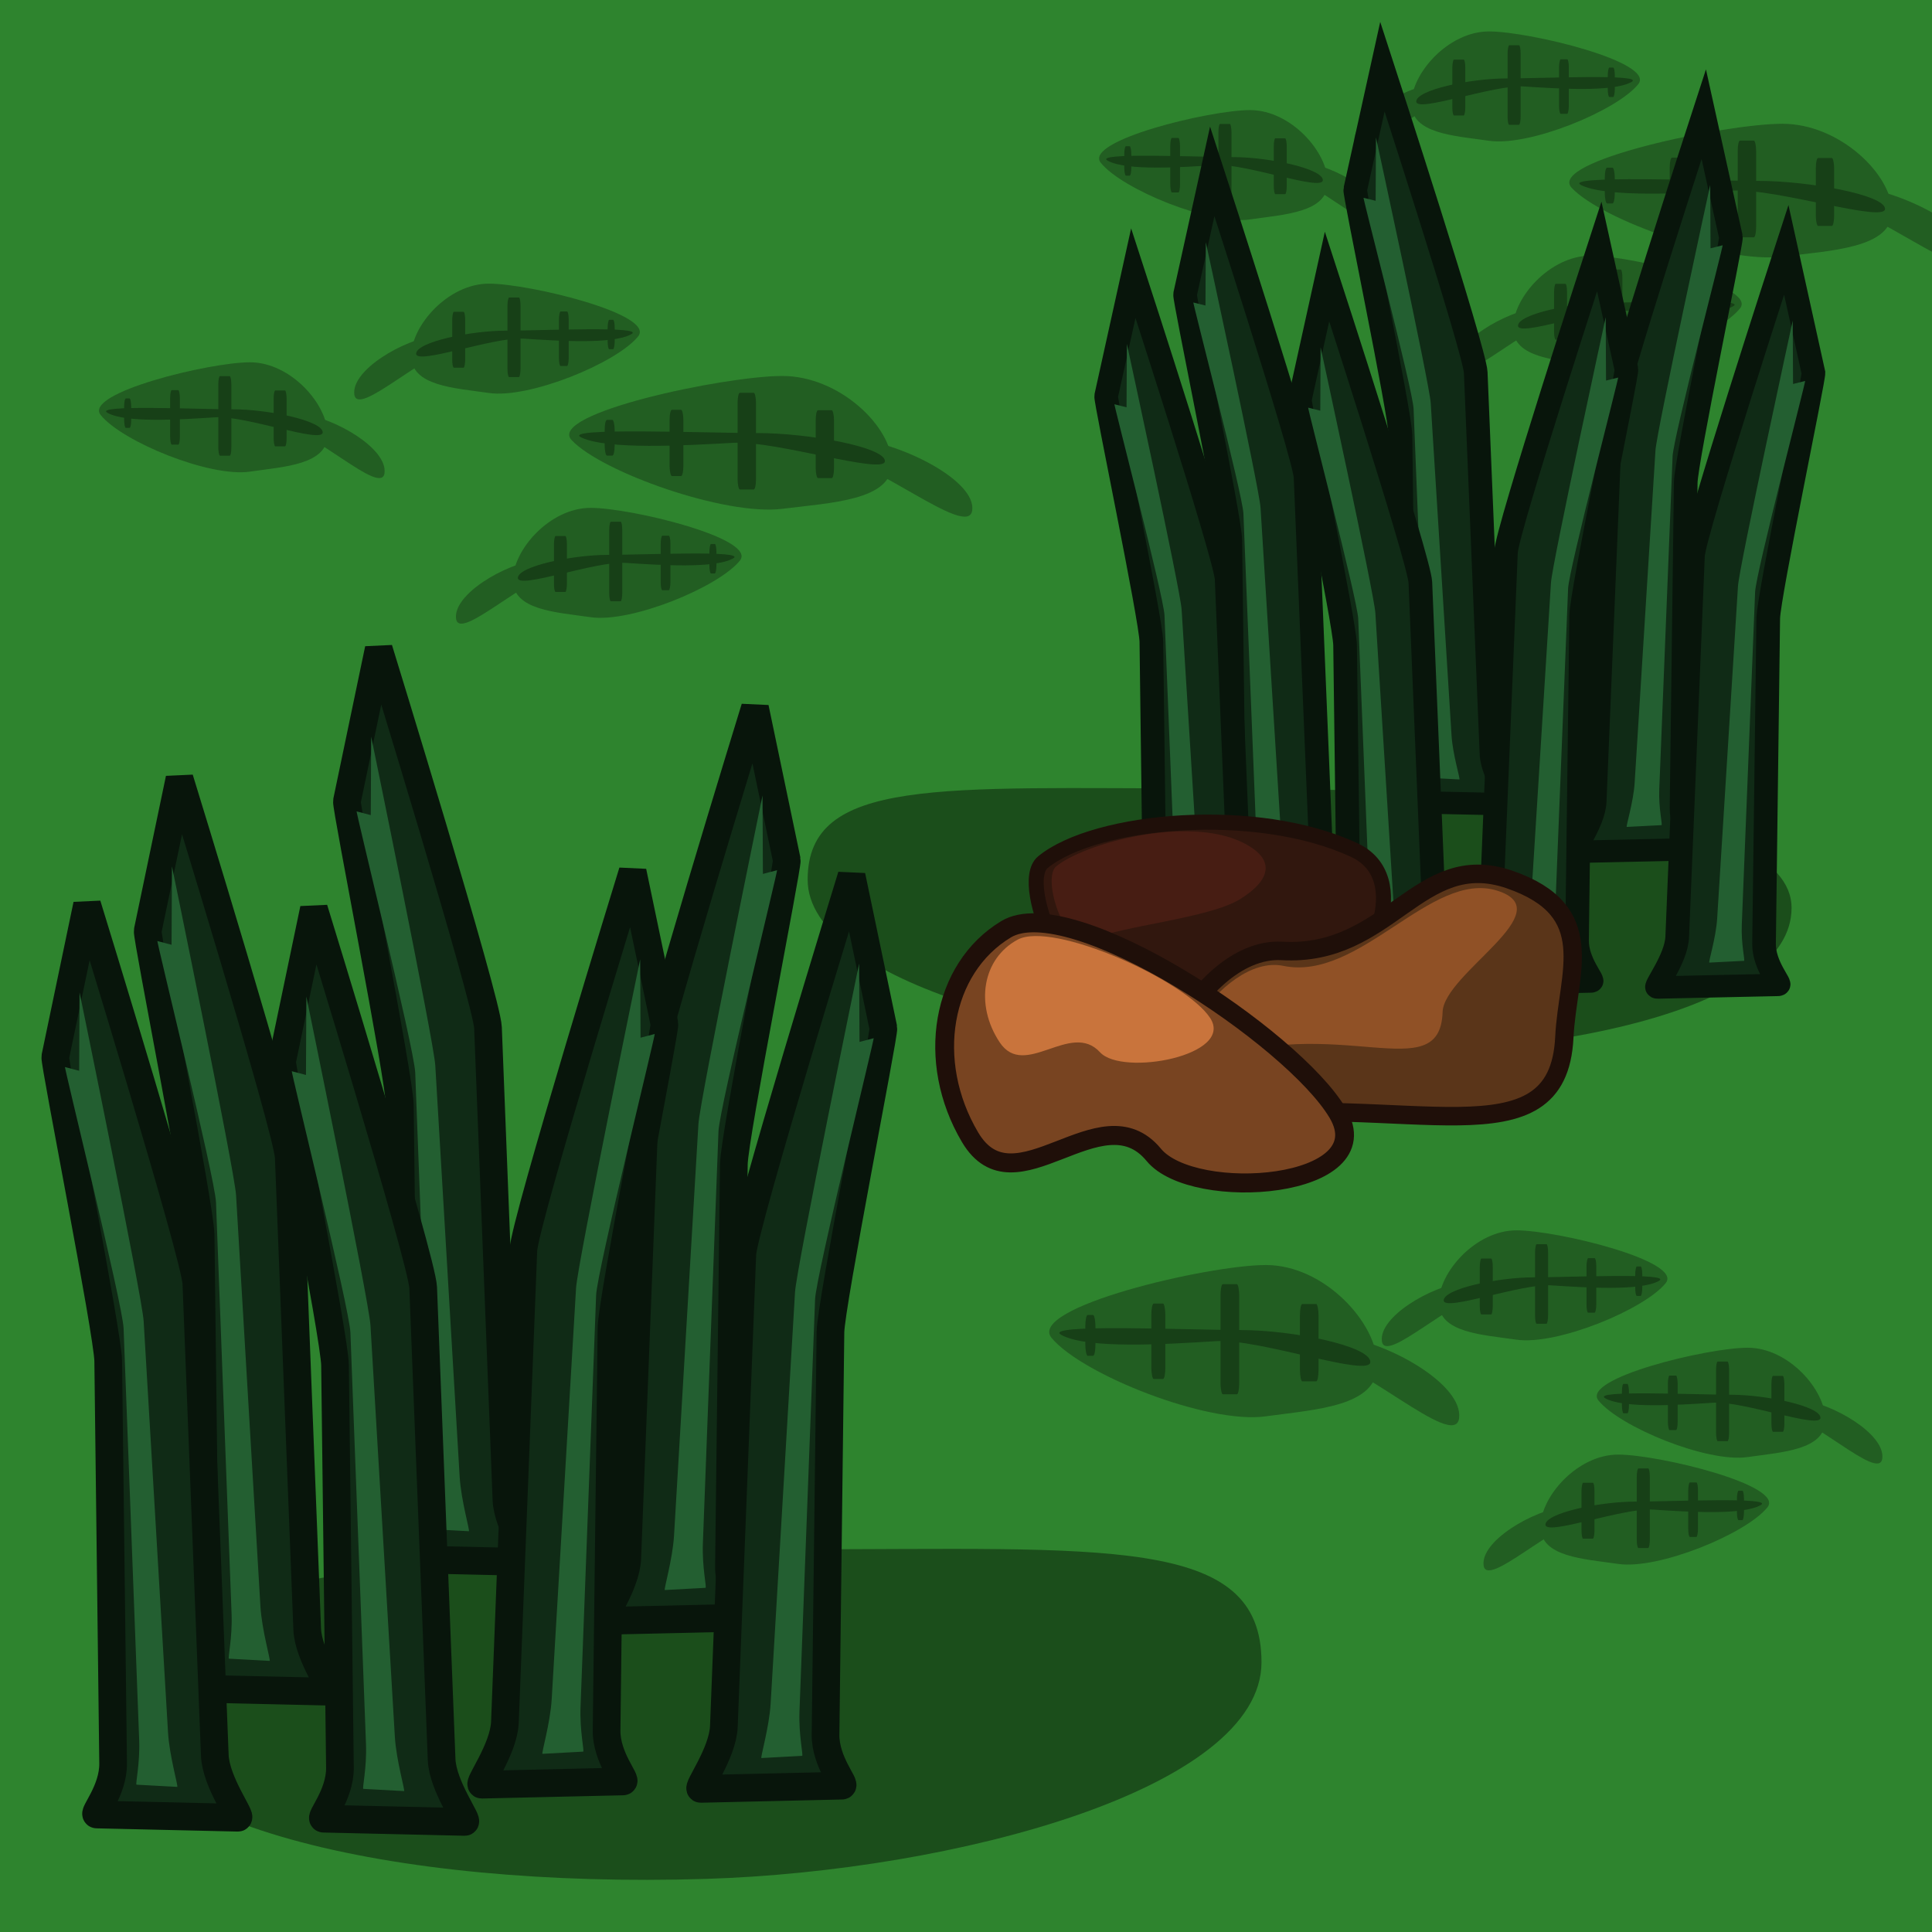 <?xml version="1.0" encoding="UTF-8" standalone="no"?>
<!-- Created with Inkscape (http://www.inkscape.org/) -->

<svg
   width="100mm"
   height="100mm"
   viewBox="0 0 100 100"
   version="1.1"
   id="svg3527"
   inkscape:version="1.4.2 (ebf0e940d0, 2025-05-08)"
   sodipodi:docname="terra_2.svg"
   xmlns:inkscape="http://www.inkscape.org/namespaces/inkscape"
   xmlns:sodipodi="http://sodipodi.sourceforge.net/DTD/sodipodi-0.dtd"
   xmlns="http://www.w3.org/2000/svg"
   xmlns:svg="http://www.w3.org/2000/svg">
  <sodipodi:namedview
     id="namedview3529"
     pagecolor="#505050"
     bordercolor="#ffffff"
     borderopacity="1"
     inkscape:pageshadow="0"
     inkscape:pageopacity="0"
     inkscape:pagecheckerboard="1"
     inkscape:document-units="mm"
     showgrid="false"
     width="100mm"
     inkscape:zoom="0.86056394"
     inkscape:cx="401.48092"
     inkscape:cy="195.80184"
     inkscape:window-width="1366"
     inkscape:window-height="697"
     inkscape:window-x="0"
     inkscape:window-y="0"
     inkscape:window-maximized="1"
     inkscape:current-layer="layer1"
     inkscape:snap-global="false"
     inkscape:showpageshadow="0"
     inkscape:deskcolor="#505050" />
  <defs
     id="defs3524" />
  <g
     inkscape:label="Camada 1"
     inkscape:groupmode="layer"
     id="layer1">
    <rect
       style="fill:#2e842e;stroke:none;stroke-width:0.331;fill-opacity:1"
       id="rect3553"
       width="108.286"
       height="105.538"
       x="-4.239"
       y="-2.61"
       ry="1.108" />
    <g
       id="g7874"
       transform="matrix(0.333,0,0,0.344,5.026,8.986)">
      <path
         id="path5349"
         style="fill:#225e22;fill-opacity:1;stroke-width:2.12"
         d="m 44.676,45.047 c -0.457,3.623 -11.303,-6.793 -15.967,-6.771 -5.5,0.026 -13.981,0.081 -16.439,-3.458 -2.034,-2.929 13.986,0.619 19.439,1.307 5.453,0.688 13.423,5.299 12.966,8.922 z"
         sodipodi:nodetypes="sssss" />
      <path
         id="path3478"
         style="fill:#225e22;stroke-width:2.539"
         d="m 35.829,39.263 c 0,4.543 -6.735,4.825 -12.07,5.578 C 17.468,45.728 3.88,40.311 0.557,36.326 -2.194,33.028 17.42,28.39 23.759,28.39 c 6.34,0 12.07,6.33 12.07,10.873 z"
         sodipodi:nodetypes="sssss" />
      <path
         id="path4350"
         style="fill:#174017;fill-opacity:1;stroke-width:1.469"
         d="m 35.064,38.932 c 0,1.753 -12.064,-2.556 -16.689,-2.266 C 12.921,37.009 4.514,37.545 1.633,36.007 -0.752,34.734 15.587,35.462 21.083,35.462 c 5.496,0 13.981,1.717 13.981,3.47 z"
         sodipodi:nodetypes="sssss" />
      <rect
         style="fill:#174017;fill-opacity:1;stroke-width:2.979"
         id="rect5261"
         width="1.516"
         height="8.199"
         x="11.352"
         y="32.581"
         rx="0.251"
         ry="1.22" />
      <rect
         style="fill:#174017;fill-opacity:1;stroke-width:2.979"
         id="rect5263"
         width="2.026"
         height="11.972"
         x="18.841"
         y="30.474"
         rx="0.251"
         ry="1.22" />
      <rect
         style="fill:#174017;fill-opacity:1;stroke-width:2.979"
         id="rect5265"
         width="2.013"
         height="8.411"
         x="27.443"
         y="32.629"
         rx="0.251"
         ry="1.22" />
      <rect
         style="fill:#174017;fill-opacity:1;stroke-width:2.979"
         id="rect5267"
         width="1.096"
         height="4.432"
         x="4.203"
         y="33.826"
         rx="0.251"
         ry="1.22" />
    </g>
    <g
       id="g7890"
       transform="matrix(-0.333,0,0,0.344,33.216,4.915)">
      <path
         id="path7876"
         style="fill:#225e22;fill-opacity:1;stroke-width:2.12"
         d="m 44.676,45.047 c -0.457,3.623 -11.303,-6.793 -15.967,-6.771 -5.5,0.026 -13.981,0.081 -16.439,-3.458 -2.034,-2.929 13.986,0.619 19.439,1.307 5.453,0.688 13.423,5.299 12.966,8.922 z"
         sodipodi:nodetypes="sssss" />
      <path
         id="path7878"
         style="fill:#225e22;stroke-width:2.539"
         d="m 35.829,39.263 c 0,4.543 -6.735,4.825 -12.07,5.578 C 17.468,45.728 3.88,40.311 0.557,36.326 -2.194,33.028 17.42,28.39 23.759,28.39 c 6.34,0 12.07,6.33 12.07,10.873 z"
         sodipodi:nodetypes="sssss" />
      <path
         id="path7880"
         style="fill:#174017;fill-opacity:1;stroke-width:1.469"
         d="m 35.064,38.932 c 0,1.753 -12.064,-2.556 -16.689,-2.266 C 12.921,37.009 4.514,37.545 1.633,36.007 -0.752,34.734 15.587,35.462 21.083,35.462 c 5.496,0 13.981,1.717 13.981,3.47 z"
         sodipodi:nodetypes="sssss" />
      <rect
         style="fill:#174017;fill-opacity:1;stroke-width:2.979"
         id="rect7882"
         width="1.516"
         height="8.199"
         x="11.352"
         y="32.581"
         rx="0.251"
         ry="1.22" />
      <rect
         style="fill:#174017;fill-opacity:1;stroke-width:2.979"
         id="rect7884"
         width="2.026"
         height="11.972"
         x="18.841"
         y="30.474"
         rx="0.251"
         ry="1.22" />
      <rect
         style="fill:#174017;fill-opacity:1;stroke-width:2.979"
         id="rect7886"
         width="2.013"
         height="8.411"
         x="27.443"
         y="32.629"
         rx="0.251"
         ry="1.22" />
      <rect
         style="fill:#174017;fill-opacity:1;stroke-width:2.979"
         id="rect7888"
         width="1.096"
         height="4.432"
         x="4.203"
         y="33.826"
         rx="0.251"
         ry="1.22" />
    </g>
    <g
       id="g7906"
       transform="matrix(0.47,0,0,0.418,29.323,7.593)">
      <path
         id="path7892"
         style="fill:#225e22;fill-opacity:1;stroke-width:2.12"
         d="m 44.676,45.047 c -0.457,3.623 -11.303,-6.793 -15.967,-6.771 -5.5,0.026 -13.981,0.081 -16.439,-3.458 -2.034,-2.929 13.986,0.619 19.439,1.307 5.453,0.688 13.423,5.299 12.966,8.922 z"
         sodipodi:nodetypes="sssss" />
      <path
         id="path7894"
         style="fill:#225e22;stroke-width:2.539"
         d="m 35.829,39.263 c 0,4.543 -6.735,4.825 -12.07,5.578 C 17.468,45.728 3.88,40.311 0.557,36.326 -2.194,33.028 17.42,28.39 23.759,28.39 c 6.34,0 12.07,6.33 12.07,10.873 z"
         sodipodi:nodetypes="sssss" />
      <path
         id="path7896"
         style="fill:#174017;fill-opacity:1;stroke-width:1.469"
         d="m 35.064,38.932 c 0,1.753 -12.064,-2.556 -16.689,-2.266 C 12.921,37.009 4.514,37.545 1.633,36.007 -0.752,34.734 15.587,35.462 21.083,35.462 c 5.496,0 13.981,1.717 13.981,3.47 z"
         sodipodi:nodetypes="sssss" />
      <rect
         style="fill:#174017;fill-opacity:1;stroke-width:2.979"
         id="rect7898"
         width="1.516"
         height="8.199"
         x="11.352"
         y="32.581"
         rx="0.251"
         ry="1.22" />
      <rect
         style="fill:#174017;fill-opacity:1;stroke-width:2.979"
         id="rect7900"
         width="2.026"
         height="11.972"
         x="18.841"
         y="30.474"
         rx="0.251"
         ry="1.22" />
      <rect
         style="fill:#174017;fill-opacity:1;stroke-width:2.979"
         id="rect7902"
         width="2.013"
         height="8.411"
         x="27.443"
         y="32.629"
         rx="0.251"
         ry="1.22" />
      <rect
         style="fill:#174017;fill-opacity:1;stroke-width:2.979"
         id="rect7904"
         width="1.096"
         height="4.432"
         x="4.203"
         y="33.826"
         rx="0.251"
         ry="1.22" />
    </g>
    <g
       id="g7922"
       transform="matrix(-0.333,0,0,0.344,38.482,16.521)">
      <path
         id="path7908"
         style="fill:#225e22;fill-opacity:1;stroke-width:2.12"
         d="m 44.676,45.047 c -0.457,3.623 -11.303,-6.793 -15.967,-6.771 -5.5,0.026 -13.981,0.081 -16.439,-3.458 -2.034,-2.929 13.986,0.619 19.439,1.307 5.453,0.688 13.423,5.299 12.966,8.922 z"
         sodipodi:nodetypes="sssss" />
      <path
         id="path7910"
         style="fill:#225e22;stroke-width:2.539"
         d="m 35.829,39.263 c 0,4.543 -6.735,4.825 -12.07,5.578 C 17.468,45.728 3.88,40.311 0.557,36.326 -2.194,33.028 17.42,28.39 23.759,28.39 c 6.34,0 12.07,6.33 12.07,10.873 z"
         sodipodi:nodetypes="sssss" />
      <path
         id="path7912"
         style="fill:#174017;fill-opacity:1;stroke-width:1.469"
         d="m 35.064,38.932 c 0,1.753 -12.064,-2.556 -16.689,-2.266 C 12.921,37.009 4.514,37.545 1.633,36.007 -0.752,34.734 15.587,35.462 21.083,35.462 c 5.496,0 13.981,1.717 13.981,3.47 z"
         sodipodi:nodetypes="sssss" />
      <rect
         style="fill:#174017;fill-opacity:1;stroke-width:2.979"
         id="rect7914"
         width="1.516"
         height="8.199"
         x="11.352"
         y="32.581"
         rx="0.251"
         ry="1.22" />
      <rect
         style="fill:#174017;fill-opacity:1;stroke-width:2.979"
         id="rect7916"
         width="2.026"
         height="11.972"
         x="18.841"
         y="30.474"
         rx="0.251"
         ry="1.22" />
      <rect
         style="fill:#174017;fill-opacity:1;stroke-width:2.979"
         id="rect7918"
         width="2.013"
         height="8.411"
         x="27.443"
         y="32.629"
         rx="0.251"
         ry="1.22" />
      <rect
         style="fill:#174017;fill-opacity:1;stroke-width:2.979"
         id="rect7920"
         width="1.096"
         height="4.432"
         x="4.203"
         y="33.826"
         rx="0.251"
         ry="1.22" />
    </g>
    <g
       id="g7938"
       transform="matrix(0.478,0,0,0.476,54.167,51.964)">
      <path
         id="path7924"
         style="fill:#225e22;fill-opacity:1;stroke-width:2.12"
         d="m 44.676,45.047 c -0.457,3.623 -11.303,-6.793 -15.967,-6.771 -5.5,0.026 -13.981,0.081 -16.439,-3.458 -2.034,-2.929 13.986,0.619 19.439,1.307 5.453,0.688 13.423,5.299 12.966,8.922 z"
         sodipodi:nodetypes="sssss" />
      <path
         id="path7926"
         style="fill:#225e22;stroke-width:2.539"
         d="m 35.829,39.263 c 0,4.543 -6.735,4.825 -12.07,5.578 C 17.468,45.728 3.88,40.311 0.557,36.326 -2.194,33.028 17.42,28.39 23.759,28.39 c 6.34,0 12.07,6.33 12.07,10.873 z"
         sodipodi:nodetypes="sssss" />
      <path
         id="path7928"
         style="fill:#174017;fill-opacity:1;stroke-width:1.469"
         d="m 35.064,38.932 c 0,1.753 -12.064,-2.556 -16.689,-2.266 C 12.921,37.009 4.514,37.545 1.633,36.007 -0.752,34.734 15.587,35.462 21.083,35.462 c 5.496,0 13.981,1.717 13.981,3.47 z"
         sodipodi:nodetypes="sssss" />
      <rect
         style="fill:#174017;fill-opacity:1;stroke-width:2.979"
         id="rect7930"
         width="1.516"
         height="8.199"
         x="11.352"
         y="32.581"
         rx="0.251"
         ry="1.22" />
      <rect
         style="fill:#174017;fill-opacity:1;stroke-width:2.979"
         id="rect7932"
         width="2.026"
         height="11.972"
         x="18.841"
         y="30.474"
         rx="0.251"
         ry="1.22" />
      <rect
         style="fill:#174017;fill-opacity:1;stroke-width:2.979"
         id="rect7934"
         width="2.013"
         height="8.411"
         x="27.443"
         y="32.629"
         rx="0.251"
         ry="1.22" />
      <rect
         style="fill:#174017;fill-opacity:1;stroke-width:2.979"
         id="rect7936"
         width="1.096"
         height="4.432"
         x="4.203"
         y="33.826"
         rx="0.251"
         ry="1.22" />
    </g>
    <g
       id="g7954"
       transform="matrix(-0.333,0,0,0.344,86.403,53.916)">
      <path
         id="path7940"
         style="fill:#225e22;fill-opacity:1;stroke-width:2.12"
         d="m 44.676,45.047 c -0.457,3.623 -11.303,-6.793 -15.967,-6.771 -5.5,0.026 -13.981,0.081 -16.439,-3.458 -2.034,-2.929 13.986,0.619 19.439,1.307 5.453,0.688 13.423,5.299 12.966,8.922 z"
         sodipodi:nodetypes="sssss" />
      <path
         id="path7942"
         style="fill:#225e22;stroke-width:2.539"
         d="m 35.829,39.263 c 0,4.543 -6.735,4.825 -12.07,5.578 C 17.468,45.728 3.88,40.311 0.557,36.326 -2.194,33.028 17.42,28.39 23.759,28.39 c 6.34,0 12.07,6.33 12.07,10.873 z"
         sodipodi:nodetypes="sssss" />
      <path
         id="path7944"
         style="fill:#174017;fill-opacity:1;stroke-width:1.469"
         d="m 35.064,38.932 c 0,1.753 -12.064,-2.556 -16.689,-2.266 C 12.921,37.009 4.514,37.545 1.633,36.007 -0.752,34.734 15.587,35.462 21.083,35.462 c 5.496,0 13.981,1.717 13.981,3.47 z"
         sodipodi:nodetypes="sssss" />
      <rect
         style="fill:#174017;fill-opacity:1;stroke-width:2.979"
         id="rect7946"
         width="1.516"
         height="8.199"
         x="11.352"
         y="32.581"
         rx="0.251"
         ry="1.22" />
      <rect
         style="fill:#174017;fill-opacity:1;stroke-width:2.979"
         id="rect7948"
         width="2.026"
         height="11.972"
         x="18.841"
         y="30.474"
         rx="0.251"
         ry="1.22" />
      <rect
         style="fill:#174017;fill-opacity:1;stroke-width:2.979"
         id="rect7950"
         width="2.013"
         height="8.411"
         x="27.443"
         y="32.629"
         rx="0.251"
         ry="1.22" />
      <rect
         style="fill:#174017;fill-opacity:1;stroke-width:2.979"
         id="rect7952"
         width="1.096"
         height="4.432"
         x="4.203"
         y="33.826"
         rx="0.251"
         ry="1.22" />
    </g>
    <g
       id="g7970"
       transform="matrix(0.333,0,0,0.344,82.55,59.992)">
      <path
         id="path7956"
         style="fill:#225e22;fill-opacity:1;stroke-width:2.12"
         d="m 44.676,45.047 c -0.457,3.623 -11.303,-6.793 -15.967,-6.771 -5.5,0.026 -13.981,0.081 -16.439,-3.458 -2.034,-2.929 13.986,0.619 19.439,1.307 5.453,0.688 13.423,5.299 12.966,8.922 z"
         sodipodi:nodetypes="sssss" />
      <path
         id="path7958"
         style="fill:#225e22;stroke-width:2.539"
         d="m 35.829,39.263 c 0,4.543 -6.735,4.825 -12.07,5.578 C 17.468,45.728 3.88,40.311 0.557,36.326 -2.194,33.028 17.42,28.39 23.759,28.39 c 6.34,0 12.07,6.33 12.07,10.873 z"
         sodipodi:nodetypes="sssss" />
      <path
         id="path7960"
         style="fill:#174017;fill-opacity:1;stroke-width:1.469"
         d="m 35.064,38.932 c 0,1.753 -12.064,-2.556 -16.689,-2.266 C 12.921,37.009 4.514,37.545 1.633,36.007 -0.752,34.734 15.587,35.462 21.083,35.462 c 5.496,0 13.981,1.717 13.981,3.47 z"
         sodipodi:nodetypes="sssss" />
      <rect
         style="fill:#174017;fill-opacity:1;stroke-width:2.979"
         id="rect7962"
         width="1.516"
         height="8.199"
         x="11.352"
         y="32.581"
         rx="0.251"
         ry="1.22" />
      <rect
         style="fill:#174017;fill-opacity:1;stroke-width:2.979"
         id="rect7964"
         width="2.026"
         height="11.972"
         x="18.841"
         y="30.474"
         rx="0.251"
         ry="1.22" />
      <rect
         style="fill:#174017;fill-opacity:1;stroke-width:2.979"
         id="rect7966"
         width="2.013"
         height="8.411"
         x="27.443"
         y="32.629"
         rx="0.251"
         ry="1.22" />
      <rect
         style="fill:#174017;fill-opacity:1;stroke-width:2.979"
         id="rect7968"
         width="1.096"
         height="4.432"
         x="4.203"
         y="33.826"
         rx="0.251"
         ry="1.22" />
    </g>
    <g
       id="g7986"
       transform="matrix(-0.333,0,0,0.344,91.668,65.523)">
      <path
         id="path7972"
         style="fill:#225e22;fill-opacity:1;stroke-width:2.12"
         d="m 44.676,45.047 c -0.457,3.623 -11.303,-6.793 -15.967,-6.771 -5.5,0.026 -13.981,0.081 -16.439,-3.458 -2.034,-2.929 13.986,0.619 19.439,1.307 5.453,0.688 13.423,5.299 12.966,8.922 z"
         sodipodi:nodetypes="sssss" />
      <path
         id="path7974"
         style="fill:#225e22;stroke-width:2.539"
         d="m 35.829,39.263 c 0,4.543 -6.735,4.825 -12.07,5.578 C 17.468,45.728 3.88,40.311 0.557,36.326 -2.194,33.028 17.42,28.39 23.759,28.39 c 6.34,0 12.07,6.33 12.07,10.873 z"
         sodipodi:nodetypes="sssss" />
      <path
         id="path7976"
         style="fill:#174017;fill-opacity:1;stroke-width:1.469"
         d="m 35.064,38.932 c 0,1.753 -12.064,-2.556 -16.689,-2.266 C 12.921,37.009 4.514,37.545 1.633,36.007 -0.752,34.734 15.587,35.462 21.083,35.462 c 5.496,0 13.981,1.717 13.981,3.47 z"
         sodipodi:nodetypes="sssss" />
      <rect
         style="fill:#174017;fill-opacity:1;stroke-width:2.979"
         id="rect7978"
         width="1.516"
         height="8.199"
         x="11.352"
         y="32.581"
         rx="0.251"
         ry="1.22" />
      <rect
         style="fill:#174017;fill-opacity:1;stroke-width:2.979"
         id="rect7980"
         width="2.026"
         height="11.972"
         x="18.841"
         y="30.474"
         rx="0.251"
         ry="1.22" />
      <rect
         style="fill:#174017;fill-opacity:1;stroke-width:2.979"
         id="rect7982"
         width="2.013"
         height="8.411"
         x="27.443"
         y="32.629"
         rx="0.251"
         ry="1.22" />
      <rect
         style="fill:#174017;fill-opacity:1;stroke-width:2.979"
         id="rect7984"
         width="1.096"
         height="4.432"
         x="4.203"
         y="33.826"
         rx="0.251"
         ry="1.22" />
    </g>
    <g
       id="g8140"
       transform="matrix(0.333,0,0,0.344,56.792,-4.068)">
      <path
         id="path8126"
         style="fill:#225e22;fill-opacity:1;stroke-width:2.12"
         d="m 44.676,45.047 c -0.457,3.623 -11.303,-6.793 -15.967,-6.771 -5.5,0.026 -13.981,0.081 -16.439,-3.458 -2.034,-2.929 13.986,0.619 19.439,1.307 5.453,0.688 13.423,5.299 12.966,8.922 z"
         sodipodi:nodetypes="sssss" />
      <path
         id="path8128"
         style="fill:#225e22;stroke-width:2.539"
         d="m 35.829,39.263 c 0,4.543 -6.735,4.825 -12.07,5.578 C 17.468,45.728 3.88,40.311 0.557,36.326 -2.194,33.028 17.42,28.39 23.759,28.39 c 6.34,0 12.07,6.33 12.07,10.873 z"
         sodipodi:nodetypes="sssss" />
      <path
         id="path8130"
         style="fill:#174017;fill-opacity:1;stroke-width:1.469"
         d="m 35.064,38.932 c 0,1.753 -12.064,-2.556 -16.689,-2.266 C 12.921,37.009 4.514,37.545 1.633,36.007 -0.752,34.734 15.587,35.462 21.083,35.462 c 5.496,0 13.981,1.717 13.981,3.47 z"
         sodipodi:nodetypes="sssss" />
      <rect
         style="fill:#174017;fill-opacity:1;stroke-width:2.979"
         id="rect8132"
         width="1.516"
         height="8.199"
         x="11.352"
         y="32.581"
         rx="0.251"
         ry="1.22" />
      <rect
         style="fill:#174017;fill-opacity:1;stroke-width:2.979"
         id="rect8134"
         width="2.026"
         height="11.972"
         x="18.841"
         y="30.474"
         rx="0.251"
         ry="1.22" />
      <rect
         style="fill:#174017;fill-opacity:1;stroke-width:2.979"
         id="rect8136"
         width="2.013"
         height="8.411"
         x="27.443"
         y="32.629"
         rx="0.251"
         ry="1.22" />
      <rect
         style="fill:#174017;fill-opacity:1;stroke-width:2.979"
         id="rect8138"
         width="1.096"
         height="4.432"
         x="4.203"
         y="33.826"
         rx="0.251"
         ry="1.22" />
    </g>
    <g
       id="g8156"
       transform="matrix(-0.333,0,0,0.344,84.982,-8.139)">
      <path
         id="path8142"
         style="fill:#225e22;fill-opacity:1;stroke-width:2.12"
         d="m 44.676,45.047 c -0.457,3.623 -11.303,-6.793 -15.967,-6.771 -5.5,0.026 -13.981,0.081 -16.439,-3.458 -2.034,-2.929 13.986,0.619 19.439,1.307 5.453,0.688 13.423,5.299 12.966,8.922 z"
         sodipodi:nodetypes="sssss" />
      <path
         id="path8144"
         style="fill:#225e22;stroke-width:2.539"
         d="m 35.829,39.263 c 0,4.543 -6.735,4.825 -12.07,5.578 C 17.468,45.728 3.88,40.311 0.557,36.326 -2.194,33.028 17.42,28.39 23.759,28.39 c 6.34,0 12.07,6.33 12.07,10.873 z"
         sodipodi:nodetypes="sssss" />
      <path
         id="path8146"
         style="fill:#174017;fill-opacity:1;stroke-width:1.469"
         d="m 35.064,38.932 c 0,1.753 -12.064,-2.556 -16.689,-2.266 C 12.921,37.009 4.514,37.545 1.633,36.007 -0.752,34.734 15.587,35.462 21.083,35.462 c 5.496,0 13.981,1.717 13.981,3.47 z"
         sodipodi:nodetypes="sssss" />
      <rect
         style="fill:#174017;fill-opacity:1;stroke-width:2.979"
         id="rect8148"
         width="1.516"
         height="8.199"
         x="11.352"
         y="32.581"
         rx="0.251"
         ry="1.22" />
      <rect
         style="fill:#174017;fill-opacity:1;stroke-width:2.979"
         id="rect8150"
         width="2.026"
         height="11.972"
         x="18.841"
         y="30.474"
         rx="0.251"
         ry="1.22" />
      <rect
         style="fill:#174017;fill-opacity:1;stroke-width:2.979"
         id="rect8152"
         width="2.013"
         height="8.411"
         x="27.443"
         y="32.629"
         rx="0.251"
         ry="1.22" />
      <rect
         style="fill:#174017;fill-opacity:1;stroke-width:2.979"
         id="rect8154"
         width="1.096"
         height="4.432"
         x="4.203"
         y="33.826"
         rx="0.251"
         ry="1.22" />
    </g>
    <g
       id="g8172"
       transform="matrix(0.47,0,0,0.418,81.089,-5.461)">
      <path
         id="path8158"
         style="fill:#225e22;fill-opacity:1;stroke-width:2.12"
         d="m 44.676,45.047 c -0.457,3.623 -11.303,-6.793 -15.967,-6.771 -5.5,0.026 -13.981,0.081 -16.439,-3.458 -2.034,-2.929 13.986,0.619 19.439,1.307 5.453,0.688 13.423,5.299 12.966,8.922 z"
         sodipodi:nodetypes="sssss" />
      <path
         id="path8160"
         style="fill:#225e22;stroke-width:2.539"
         d="m 35.829,39.263 c 0,4.543 -6.735,4.825 -12.07,5.578 C 17.468,45.728 3.88,40.311 0.557,36.326 -2.194,33.028 17.42,28.39 23.759,28.39 c 6.34,0 12.07,6.33 12.07,10.873 z"
         sodipodi:nodetypes="sssss" />
      <path
         id="path8162"
         style="fill:#174017;fill-opacity:1;stroke-width:1.469"
         d="m 35.064,38.932 c 0,1.753 -12.064,-2.556 -16.689,-2.266 C 12.921,37.009 4.514,37.545 1.633,36.007 -0.752,34.734 15.587,35.462 21.083,35.462 c 5.496,0 13.981,1.717 13.981,3.47 z"
         sodipodi:nodetypes="sssss" />
      <rect
         style="fill:#174017;fill-opacity:1;stroke-width:2.979"
         id="rect8164"
         width="1.516"
         height="8.199"
         x="11.352"
         y="32.581"
         rx="0.251"
         ry="1.22" />
      <rect
         style="fill:#174017;fill-opacity:1;stroke-width:2.979"
         id="rect8166"
         width="2.026"
         height="11.972"
         x="18.841"
         y="30.474"
         rx="0.251"
         ry="1.22" />
      <rect
         style="fill:#174017;fill-opacity:1;stroke-width:2.979"
         id="rect8168"
         width="2.013"
         height="8.411"
         x="27.443"
         y="32.629"
         rx="0.251"
         ry="1.22" />
      <rect
         style="fill:#174017;fill-opacity:1;stroke-width:2.979"
         id="rect8170"
         width="1.096"
         height="4.432"
         x="4.203"
         y="33.826"
         rx="0.251"
         ry="1.22" />
    </g>
    <g
       id="g8188"
       transform="matrix(-0.333,0,0,0.344,90.248,3.467)">
      <path
         id="path8174"
         style="fill:#225e22;fill-opacity:1;stroke-width:2.12"
         d="m 44.676,45.047 c -0.457,3.623 -11.303,-6.793 -15.967,-6.771 -5.5,0.026 -13.981,0.081 -16.439,-3.458 -2.034,-2.929 13.986,0.619 19.439,1.307 5.453,0.688 13.423,5.299 12.966,8.922 z"
         sodipodi:nodetypes="sssss" />
      <path
         id="path8176"
         style="fill:#225e22;stroke-width:2.539"
         d="m 35.829,39.263 c 0,4.543 -6.735,4.825 -12.07,5.578 C 17.468,45.728 3.88,40.311 0.557,36.326 -2.194,33.028 17.42,28.39 23.759,28.39 c 6.34,0 12.07,6.33 12.07,10.873 z"
         sodipodi:nodetypes="sssss" />
      <path
         id="path8178"
         style="fill:#174017;fill-opacity:1;stroke-width:1.469"
         d="m 35.064,38.932 c 0,1.753 -12.064,-2.556 -16.689,-2.266 C 12.921,37.009 4.514,37.545 1.633,36.007 -0.752,34.734 15.587,35.462 21.083,35.462 c 5.496,0 13.981,1.717 13.981,3.47 z"
         sodipodi:nodetypes="sssss" />
      <rect
         style="fill:#174017;fill-opacity:1;stroke-width:2.979"
         id="rect8180"
         width="1.516"
         height="8.199"
         x="11.352"
         y="32.581"
         rx="0.251"
         ry="1.22" />
      <rect
         style="fill:#174017;fill-opacity:1;stroke-width:2.979"
         id="rect8182"
         width="2.026"
         height="11.972"
         x="18.841"
         y="30.474"
         rx="0.251"
         ry="1.22" />
      <rect
         style="fill:#174017;fill-opacity:1;stroke-width:2.979"
         id="rect8184"
         width="2.013"
         height="8.411"
         x="27.443"
         y="32.629"
         rx="0.251"
         ry="1.22" />
      <rect
         style="fill:#174017;fill-opacity:1;stroke-width:2.979"
         id="rect8186"
         width="1.096"
         height="4.432"
         x="4.203"
         y="33.826"
         rx="0.251"
         ry="1.22" />
    </g>
    <g
       id="g14"
       transform="matrix(-1.467,0,0,1.468,101.935,-87.189)">
      <path
         id="path13"
         style="fill:#000000;fill-opacity:0.41;stroke-width:2.979"
         d="m 40.989,90.409 c 0,3.615 -9.269,5.953 -16.745,6.172 C 14.844,96.856 6.274,95.022 6.274,91.407 c 1.1e-6,-3.615 11.242,-4.215 20.647,-4.215 9.405,0 14.068,-0.398 14.068,3.217 z"
         sodipodi:nodetypes="sssss" />
    </g>
    <g
       id="g13">
      <g
         id="g10726"
         transform="matrix(1.718,0,0,1.817,-5.124,-78.236)">
        <path
           id="path10369"
           style="fill:#000000;fill-opacity:0.41;stroke-width:2.979"
           d="m 40.989,90.409 c 0,3.615 -9.269,5.953 -16.745,6.172 C 14.844,96.856 6.274,95.022 6.274,91.407 c 1.1e-6,-3.615 11.242,-4.215 20.647,-4.215 9.405,0 14.068,-0.398 14.068,3.217 z"
           sodipodi:nodetypes="sssss" />
      </g>
      <g
         id="g2"
         transform="translate(4.783,-6.522)">
        <path
           id="path1"
           style="fill:#102b16;fill-opacity:1;stroke:#08150b;stroke-width:1.433;stroke-dasharray:none;stroke-opacity:1"
           d="m 2.862,54.704 1.646,-7.877 c 0,0 5.599,18.17 5.655,19.596 l 0.955,24.425 c 0.056,1.426 1.45,3.243 1.197,3.237 L 5.008,93.918 c -0.252,-0.006 0.865,-1.217 0.847,-2.644 L 5.601,70.446 C 5.584,69.019 2.803,54.99 2.862,54.704 Z"
           sodipodi:nodetypes="scsssssss" />
        <path
           id="path2"
           style="fill:#235f31;fill-opacity:1;stroke-width:2.919"
           d="m 4.097,55.423 0.02,-4.059 c 0,0 3.245,15.769 3.318,17.013 l 1.262,21.294 c 0.074,1.243 0.547,2.822 0.475,2.818 L 7.068,92.375 c -0.073,-0.004 0.183,-1.064 0.136,-2.309 L 6.397,68.752 C 6.35,67.507 3.254,55.008 3.367,55.231 Z"
           sodipodi:nodetypes="scssssssss" />
      </g>
      <g
         id="g6"
         transform="translate(15.095,-13.233)">
        <path
           id="path5"
           style="fill:#102b16;fill-opacity:1;stroke:#08150b;stroke-width:1.433;stroke-dasharray:none;stroke-opacity:1"
           d="m 2.862,54.704 1.646,-7.877 c 0,0 5.599,18.17 5.655,19.596 l 0.955,24.425 c 0.056,1.426 1.45,3.243 1.197,3.237 L 5.008,93.918 c -0.252,-0.006 0.865,-1.217 0.847,-2.644 L 5.601,70.446 C 5.584,69.019 2.803,54.99 2.862,54.704 Z"
           sodipodi:nodetypes="scsssssss" />
        <path
           id="path6"
           style="fill:#235f31;fill-opacity:1;stroke-width:2.919"
           d="m 4.097,55.423 0.02,-4.059 c 0,0 3.245,15.769 3.318,17.013 l 1.262,21.294 c 0.074,1.243 0.547,2.822 0.475,2.818 L 7.068,92.375 c -0.073,-0.004 0.183,-1.064 0.136,-2.309 L 6.397,68.752 C 6.35,67.507 3.254,55.008 3.367,55.231 Z"
           sodipodi:nodetypes="scssssssss" />
      </g>
      <g
         id="g1">
        <path
           id="path10154"
           style="fill:#102b16;fill-opacity:1;stroke-width:1.433;stroke:#08150b;stroke-opacity:1;stroke-dasharray:none"
           d="m 2.862,54.704 1.646,-7.877 c 0,0 5.599,18.17 5.655,19.596 l 0.955,24.425 c 0.056,1.426 1.45,3.243 1.197,3.237 L 5.008,93.918 c -0.252,-0.006 0.865,-1.217 0.847,-2.644 L 5.601,70.446 C 5.584,69.019 2.803,54.99 2.862,54.704 Z"
           sodipodi:nodetypes="scsssssss" />
        <path
           id="path10156"
           style="fill:#235f31;fill-opacity:1;stroke-width:2.919"
           d="m 4.097,55.423 0.02,-4.059 c 0,0 3.245,15.769 3.318,17.013 l 1.262,21.294 c 0.074,1.243 0.547,2.822 0.475,2.818 L 7.068,92.375 c -0.073,-0.004 0.183,-1.064 0.136,-2.309 L 6.397,68.752 C 6.35,67.507 3.254,55.008 3.367,55.231 Z"
           sodipodi:nodetypes="scssssssss" />
      </g>
      <g
         id="g4"
         transform="translate(11.74,0.217)">
        <path
           id="path3"
           style="fill:#102b16;fill-opacity:1;stroke:#08150b;stroke-width:1.433;stroke-dasharray:none;stroke-opacity:1"
           d="m 2.862,54.704 1.646,-7.877 c 0,0 5.599,18.17 5.655,19.596 l 0.955,24.425 c 0.056,1.426 1.45,3.243 1.197,3.237 L 5.008,93.918 c -0.252,-0.006 0.865,-1.217 0.847,-2.644 L 5.601,70.446 C 5.584,69.019 2.803,54.99 2.862,54.704 Z"
           sodipodi:nodetypes="scsssssss" />
        <path
           id="path4"
           style="fill:#235f31;fill-opacity:1;stroke-width:2.919"
           d="m 4.097,55.423 0.02,-4.059 c 0,0 3.245,15.769 3.318,17.013 l 1.262,21.294 c 0.074,1.243 0.547,2.822 0.475,2.818 L 7.068,92.375 c -0.073,-0.004 0.183,-1.064 0.136,-2.309 L 6.397,68.752 C 6.35,67.507 3.254,55.008 3.367,55.231 Z"
           sodipodi:nodetypes="scssssssss" />
      </g>
      <g
         id="g10"
         transform="matrix(-1,0,0,1,43.585,-10.189)">
        <path
           id="path9"
           style="fill:#102b16;fill-opacity:1;stroke:#08150b;stroke-width:1.433;stroke-dasharray:none;stroke-opacity:1"
           d="m 2.862,54.704 1.646,-7.877 c 0,0 5.599,18.17 5.655,19.596 l 0.955,24.425 c 0.056,1.426 1.45,3.243 1.197,3.237 L 5.008,93.918 c -0.252,-0.006 0.865,-1.217 0.847,-2.644 L 5.601,70.446 C 5.584,69.019 2.803,54.99 2.862,54.704 Z"
           sodipodi:nodetypes="scsssssss" />
        <path
           id="path10"
           style="fill:#235f31;fill-opacity:1;stroke-width:2.919"
           d="m 4.097,55.423 0.02,-4.059 c 0,0 3.245,15.769 3.318,17.013 l 1.262,21.294 c 0.074,1.243 0.547,2.822 0.475,2.818 L 7.068,92.375 c -0.073,-0.004 0.183,-1.064 0.136,-2.309 L 6.397,68.752 C 6.35,67.507 3.254,55.008 3.367,55.231 Z"
           sodipodi:nodetypes="scssssssss" />
      </g>
      <g
         id="g8"
         transform="matrix(-1,0,0,1,37.252,-1.711)">
        <path
           id="path7"
           style="fill:#102b16;fill-opacity:1;stroke:#08150b;stroke-width:1.433;stroke-dasharray:none;stroke-opacity:1"
           d="m 2.862,54.704 1.646,-7.877 c 0,0 5.599,18.17 5.655,19.596 l 0.955,24.425 c 0.056,1.426 1.45,3.243 1.197,3.237 L 5.008,93.918 c -0.252,-0.006 0.865,-1.217 0.847,-2.644 L 5.601,70.446 C 5.584,69.019 2.803,54.99 2.862,54.704 Z"
           sodipodi:nodetypes="scsssssss" />
        <path
           id="path8"
           style="fill:#235f31;fill-opacity:1;stroke-width:2.919"
           d="m 4.097,55.423 0.02,-4.059 c 0,0 3.245,15.769 3.318,17.013 l 1.262,21.294 c 0.074,1.243 0.547,2.822 0.475,2.818 L 7.068,92.375 c -0.073,-0.004 0.183,-1.064 0.136,-2.309 L 6.397,68.752 C 6.35,67.507 3.254,55.008 3.367,55.231 Z"
           sodipodi:nodetypes="scssssssss" />
      </g>
      <g
         id="g12"
         transform="matrix(-1,0,0,1,48.585,-1.493)">
        <path
           id="path11"
           style="fill:#102b16;fill-opacity:1;stroke:#08150b;stroke-width:1.433;stroke-dasharray:none;stroke-opacity:1"
           d="m 2.862,54.704 1.646,-7.877 c 0,0 5.599,18.17 5.655,19.596 l 0.955,24.425 c 0.056,1.426 1.45,3.243 1.197,3.237 L 5.008,93.918 c -0.252,-0.006 0.865,-1.217 0.847,-2.644 L 5.601,70.446 C 5.584,69.019 2.803,54.99 2.862,54.704 Z"
           sodipodi:nodetypes="scsssssss" />
        <path
           id="path12"
           style="fill:#235f31;fill-opacity:1;stroke-width:2.919"
           d="m 4.097,55.423 0.02,-4.059 c 0,0 3.245,15.769 3.318,17.013 l 1.262,21.294 c 0.074,1.243 0.547,2.822 0.475,2.818 L 7.068,92.375 c -0.073,-0.004 0.183,-1.064 0.136,-2.309 L 6.397,68.752 C 6.35,67.507 3.254,55.008 3.367,55.231 Z"
           sodipodi:nodetypes="scssssssss" />
      </g>
    </g>
    <g
       id="g15"
       transform="matrix(0.854,0,0,0.808,58.896,-28.968)">
      <path
         id="path14"
         style="fill:#102b16;fill-opacity:1;stroke:#08150b;stroke-width:1.433;stroke-dasharray:none;stroke-opacity:1"
         d="m 2.862,54.704 1.646,-7.877 c 0,0 5.599,18.17 5.655,19.596 l 0.955,24.425 c 0.056,1.426 1.45,3.243 1.197,3.237 L 5.008,93.918 c -0.252,-0.006 0.865,-1.217 0.847,-2.644 L 5.601,70.446 C 5.584,69.019 2.803,54.99 2.862,54.704 Z"
         sodipodi:nodetypes="scsssssss" />
      <path
         id="path15"
         style="fill:#235f31;fill-opacity:1;stroke-width:2.919"
         d="m 4.097,55.423 0.02,-4.059 c 0,0 3.245,15.769 3.318,17.013 l 1.262,21.294 c 0.074,1.243 0.547,2.822 0.475,2.818 L 7.068,92.375 c -0.073,-0.004 0.183,-1.064 0.136,-2.309 L 6.397,68.752 C 6.35,67.507 3.254,55.008 3.367,55.231 Z"
         sodipodi:nodetypes="scssssssss" />
    </g>
    <g
       id="g17"
       transform="matrix(0.854,0,0,0.808,67.704,-34.388)">
      <path
         id="path16"
         style="fill:#102b16;fill-opacity:1;stroke:#08150b;stroke-width:1.433;stroke-dasharray:none;stroke-opacity:1"
         d="m 2.862,54.704 1.646,-7.877 c 0,0 5.599,18.17 5.655,19.596 l 0.955,24.425 c 0.056,1.426 1.45,3.243 1.197,3.237 L 5.008,93.918 c -0.252,-0.006 0.865,-1.217 0.847,-2.644 L 5.601,70.446 C 5.584,69.019 2.803,54.99 2.862,54.704 Z"
         sodipodi:nodetypes="scsssssss" />
      <path
         id="path17"
         style="fill:#235f31;fill-opacity:1;stroke-width:2.919"
         d="m 4.097,55.423 0.02,-4.059 c 0,0 3.245,15.769 3.318,17.013 l 1.262,21.294 c 0.074,1.243 0.547,2.822 0.475,2.818 L 7.068,92.375 c -0.073,-0.004 0.183,-1.064 0.136,-2.309 L 6.397,68.752 C 6.35,67.507 3.254,55.008 3.367,55.231 Z"
         sodipodi:nodetypes="scssssssss" />
    </g>
    <g
       id="g19"
       transform="matrix(0.854,0,0,0.808,54.811,-23.701)">
      <path
         id="path18"
         style="fill:#102b16;fill-opacity:1;stroke:#08150b;stroke-width:1.433;stroke-dasharray:none;stroke-opacity:1"
         d="m 2.862,54.704 1.646,-7.877 c 0,0 5.599,18.17 5.655,19.596 l 0.955,24.425 c 0.056,1.426 1.45,3.243 1.197,3.237 L 5.008,93.918 c -0.252,-0.006 0.865,-1.217 0.847,-2.644 L 5.601,70.446 C 5.584,69.019 2.803,54.99 2.862,54.704 Z"
         sodipodi:nodetypes="scsssssss" />
      <path
         id="path19"
         style="fill:#235f31;fill-opacity:1;stroke-width:2.919"
         d="m 4.097,55.423 0.02,-4.059 c 0,0 3.245,15.769 3.318,17.013 l 1.262,21.294 c 0.074,1.243 0.547,2.822 0.475,2.818 L 7.068,92.375 c -0.073,-0.004 0.183,-1.064 0.136,-2.309 L 6.397,68.752 C 6.35,67.507 3.254,55.008 3.367,55.231 Z"
         sodipodi:nodetypes="scssssssss" />
    </g>
    <g
       id="g21"
       transform="matrix(0.854,0,0,0.808,64.838,-23.526)">
      <path
         id="path20"
         style="fill:#102b16;fill-opacity:1;stroke:#08150b;stroke-width:1.433;stroke-dasharray:none;stroke-opacity:1"
         d="m 2.862,54.704 1.646,-7.877 c 0,0 5.599,18.17 5.655,19.596 l 0.955,24.425 c 0.056,1.426 1.45,3.243 1.197,3.237 L 5.008,93.918 c -0.252,-0.006 0.865,-1.217 0.847,-2.644 L 5.601,70.446 C 5.584,69.019 2.803,54.99 2.862,54.704 Z"
         sodipodi:nodetypes="scsssssss" />
      <path
         id="path21"
         style="fill:#235f31;fill-opacity:1;stroke-width:2.919"
         d="m 4.097,55.423 0.02,-4.059 c 0,0 3.245,15.769 3.318,17.013 l 1.262,21.294 c 0.074,1.243 0.547,2.822 0.475,2.818 L 7.068,92.375 c -0.073,-0.004 0.183,-1.064 0.136,-2.309 L 6.397,68.752 C 6.35,67.507 3.254,55.008 3.367,55.231 Z"
         sodipodi:nodetypes="scssssssss" />
    </g>
    <g
       id="g23"
       transform="matrix(-0.854,0,0,0.808,92.036,-31.93)">
      <path
         id="path22"
         style="fill:#102b16;fill-opacity:1;stroke:#08150b;stroke-width:1.433;stroke-dasharray:none;stroke-opacity:1"
         d="m 2.862,54.704 1.646,-7.877 c 0,0 5.599,18.17 5.655,19.596 l 0.955,24.425 c 0.056,1.426 1.45,3.243 1.197,3.237 L 5.008,93.918 c -0.252,-0.006 0.865,-1.217 0.847,-2.644 L 5.601,70.446 C 5.584,69.019 2.803,54.99 2.862,54.704 Z"
         sodipodi:nodetypes="scsssssss" />
      <path
         id="path23"
         style="fill:#235f31;fill-opacity:1;stroke-width:2.919"
         d="m 4.097,55.423 0.02,-4.059 c 0,0 3.245,15.769 3.318,17.013 l 1.262,21.294 c 0.074,1.243 0.547,2.822 0.475,2.818 L 7.068,92.375 c -0.073,-0.004 0.183,-1.064 0.136,-2.309 L 6.397,68.752 C 6.35,67.507 3.254,55.008 3.367,55.231 Z"
         sodipodi:nodetypes="scssssssss" />
    </g>
    <g
       id="g25"
       transform="matrix(-0.854,0,0,0.808,86.627,-25.083)">
      <path
         id="path24"
         style="fill:#102b16;fill-opacity:1;stroke:#08150b;stroke-width:1.433;stroke-dasharray:none;stroke-opacity:1"
         d="m 2.862,54.704 1.646,-7.877 c 0,0 5.599,18.17 5.655,19.596 l 0.955,24.425 c 0.056,1.426 1.45,3.243 1.197,3.237 L 5.008,93.918 c -0.252,-0.006 0.865,-1.217 0.847,-2.644 L 5.601,70.446 C 5.584,69.019 2.803,54.99 2.862,54.704 Z"
         sodipodi:nodetypes="scsssssss" />
      <path
         id="path25"
         style="fill:#235f31;fill-opacity:1;stroke-width:2.919"
         d="m 4.097,55.423 0.02,-4.059 c 0,0 3.245,15.769 3.318,17.013 l 1.262,21.294 c 0.074,1.243 0.547,2.822 0.475,2.818 L 7.068,92.375 c -0.073,-0.004 0.183,-1.064 0.136,-2.309 L 6.397,68.752 C 6.35,67.507 3.254,55.008 3.367,55.231 Z"
         sodipodi:nodetypes="scssssssss" />
    </g>
    <g
       id="g27"
       transform="matrix(-0.854,0,0,0.808,96.307,-24.907)">
      <path
         id="path26"
         style="fill:#102b16;fill-opacity:1;stroke:#08150b;stroke-width:1.433;stroke-dasharray:none;stroke-opacity:1"
         d="m 2.862,54.704 1.646,-7.877 c 0,0 5.599,18.17 5.655,19.596 l 0.955,24.425 c 0.056,1.426 1.45,3.243 1.197,3.237 L 5.008,93.918 c -0.252,-0.006 0.865,-1.217 0.847,-2.644 L 5.601,70.446 C 5.584,69.019 2.803,54.99 2.862,54.704 Z"
         sodipodi:nodetypes="scsssssss" />
      <path
         id="path27"
         style="fill:#235f31;fill-opacity:1;stroke-width:2.919"
         d="m 4.097,55.423 0.02,-4.059 c 0,0 3.245,15.769 3.318,17.013 l 1.262,21.294 c 0.074,1.243 0.547,2.822 0.475,2.818 L 7.068,92.375 c -0.073,-0.004 0.183,-1.064 0.136,-2.309 L 6.397,68.752 C 6.35,67.507 3.254,55.008 3.367,55.231 Z"
         sodipodi:nodetypes="scssssssss" />
    </g>
    <g
       id="g3"
       transform="matrix(0.514,0,0,0.519,33.33,13.55)">
      <path
         id="path1088"
         style="fill:#31170e;fill-opacity:1;stroke:#1f0f09;stroke-width:1.512;stroke-opacity:1"
         d="m 48.205,73.739 c 6.095,-2.588 13.814,4.156 19.646,0.491 5.832,-3.666 9.495,-12.856 3.709,-15.546 -9.808,-4.559 -26.081,-3.106 -31.374,1.186 -2.767,2.243 3.417,15.823 8.019,13.869 z"
         sodipodi:nodetypes="sssss" />
      <path
         id="path14159"
         style="fill:#471d13;fill-opacity:1;stroke-width:0.843"
         d="m 44.874,67.638 c 3.253,-1.428 12.052,-2.151 15.188,-4.092 3.136,-1.941 3.544,-3.989 0.265,-5.612 -5.559,-2.751 -15.995,0.062 -18.816,2.365 -1.474,1.204 0.907,8.417 3.363,7.338 z"
         sodipodi:nodetypes="ssssss" />
      <path
         id="path873"
         style="fill:#5a3519;fill-opacity:1;stroke:#1f0f09;stroke-width:1.844;stroke-opacity:1"
         d="m 64.238,68.728 c 10.865,0.622 13.796,-10.254 22.937,-7.12 9.141,3.134 5.827,9.284 5.509,15.744 -0.629,12.786 -15.691,5.482 -36.202,8.013 -9.508,1.174 -1.237,-17.151 7.757,-16.637 z"
         sodipodi:nodetypes="sssss" />
      <path
         id="path12396"
         style="fill:#905126;fill-opacity:1;stroke-width:1.215"
         d="m 64.386,70.217 c 7.691,1.579 14.877,-9.541 21.514,-7.506 6.637,2.035 -5.348,8.226 -5.475,12.116 -0.25,7.7 -10.698,4.41e-4 -23.883,5.009 -6.043,2.296 1.473,-10.927 7.843,-9.619 z"
         sodipodi:nodetypes="sssss" />
      <path
         id="path162"
         style="fill:#784421;fill-opacity:1;stroke:#1f0f09;stroke-width:1.895;stroke-opacity:1"
         d="M 51.34,89.064 C 46.01,82.66 37.352,94.865 32.838,87.304 28.324,79.744 29.948,70.46 36.465,66.568 42.983,62.677 65.353,77.342 69.867,84.903 74.382,92.463 55.363,93.899 51.34,89.064 Z"
         sodipodi:nodetypes="sssss" />
      <path
         id="path11715"
         style="fill:#c9743c;fill-opacity:1;stroke-width:0.985"
         d="m 45.934,78.839 c -2.961,-3.206 -7.59,2.77 -10.115,-1.003 -2.525,-3.773 -1.712,-8.354 1.815,-10.233 3.527,-1.879 16.848,4.023 19.373,7.796 2.525,3.773 -8.837,5.86 -11.073,3.44 z"
         sodipodi:nodetypes="sssss" />
    </g>
  </g>
</svg>
